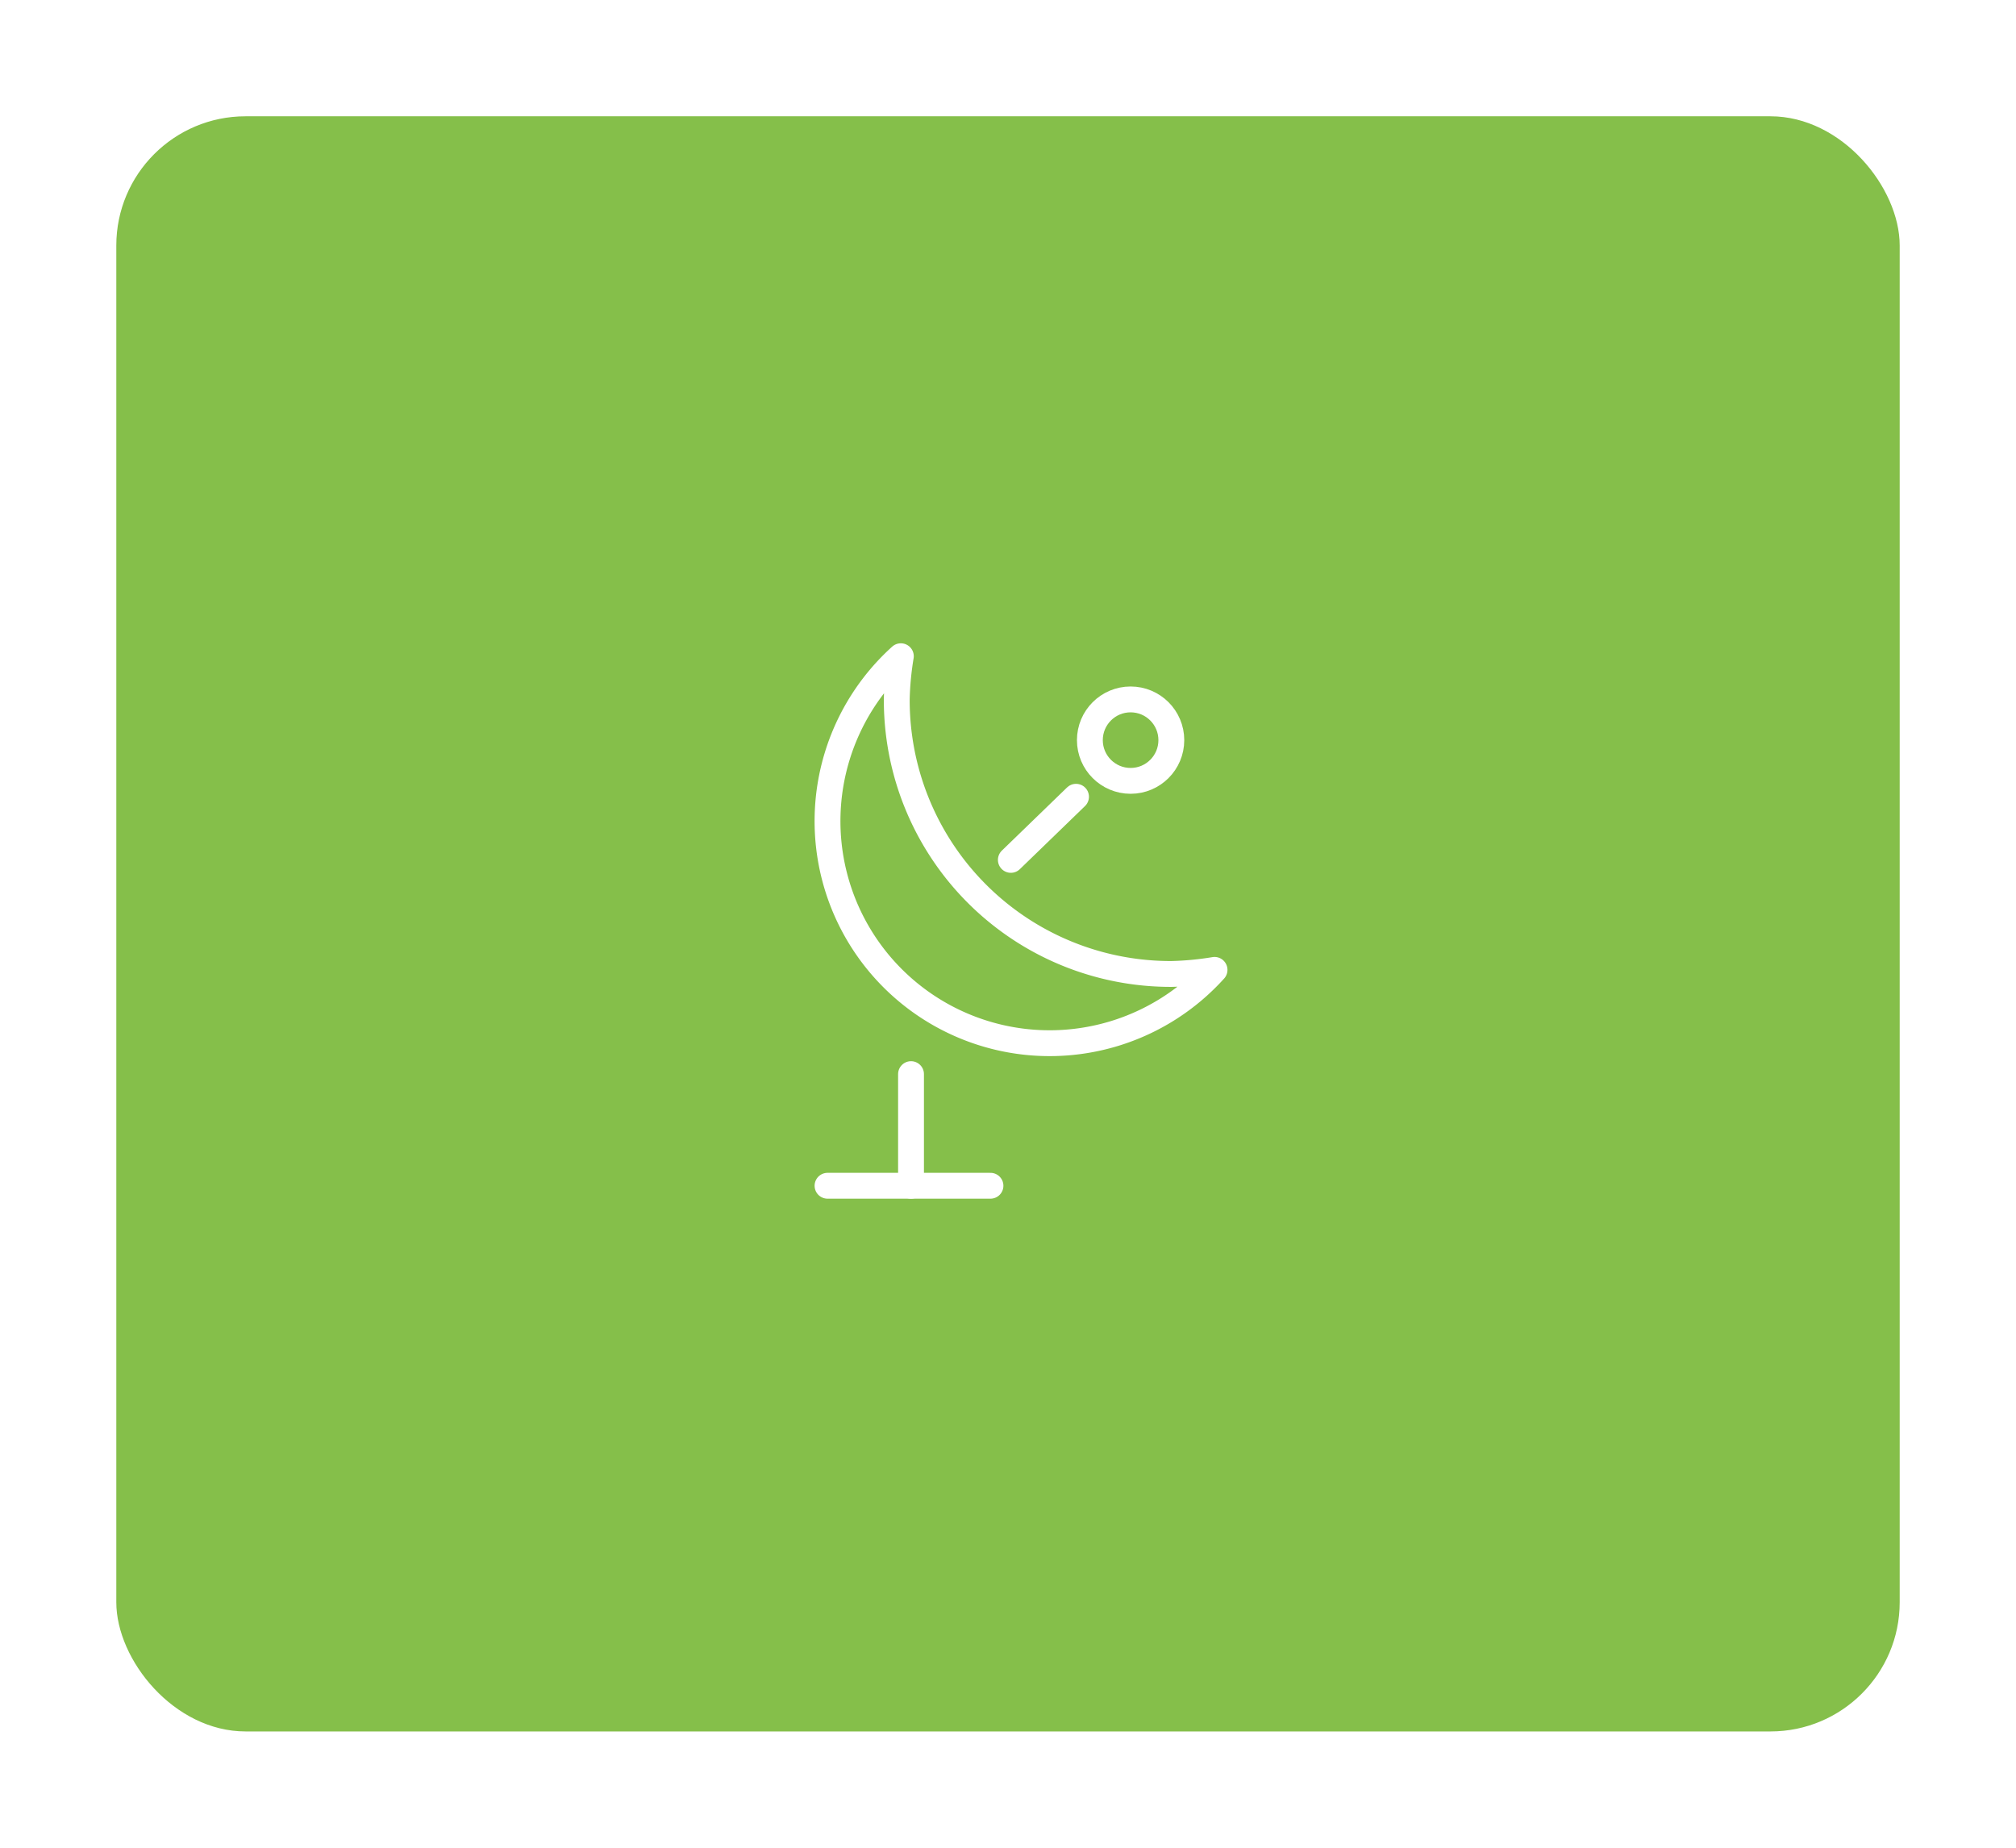 <svg xmlns="http://www.w3.org/2000/svg" xmlns:xlink="http://www.w3.org/1999/xlink" width="156" height="143" viewBox="0 0 156 143"><defs><style>.a{fill:#85bf4a;}.b{opacity:0;}.c,.d,.e{fill:none;stroke:#fff;}.d,.e{stroke-linecap:round;stroke-width:2px;}.e{stroke-linejoin:round;stroke-miterlimit:10;}.f{filter:url(#a);}</style><filter id="a" x="0" y="0" width="156" height="143" filterUnits="userSpaceOnUse"><feOffset input="SourceAlpha"/><feGaussianBlur stdDeviation="3" result="b"/><feFlood flood-opacity="0.071"/><feComposite operator="in" in2="b"/><feComposite in="SourceGraphic"/></filter></defs><g transform="translate(-1052 -1448)"><g class="f" transform="matrix(1, 0, 0, 1, 1052, 1448)"><rect class="a" width="138" height="125" rx="10" transform="translate(9 9)"/></g><g transform="translate(1091 1480.306)"><g transform="translate(0 0)"><g class="b"><rect class="c" width="78" height="79" transform="translate(0 -0.306)"/><circle class="c" cx="28" cy="28" r="28" transform="translate(12 10.694)"/></g><g transform="translate(25.034 18.481)"><path class="d" d="M0,4v8.641" transform="translate(6.462 28.341)"/><line class="e" x2="12.61" transform="translate(0 40.981)"/><path class="e" d="M27.638,25.589A21.19,21.19,0,0,1,6.359,4.31,23.515,23.515,0,0,1,6.674,1,17.187,17.187,0,1,0,30.948,25.274,23.515,23.515,0,0,1,27.638,25.589Z" transform="translate(-1 -1)"/><g transform="translate(14.186 3.342)"><line class="e" y1="4.886" x2="5.044" transform="translate(0 7.534)"/><circle class="e" cx="3.152" cy="3.152" r="3.152" transform="translate(6.115)"/></g></g></g></g></g></svg>